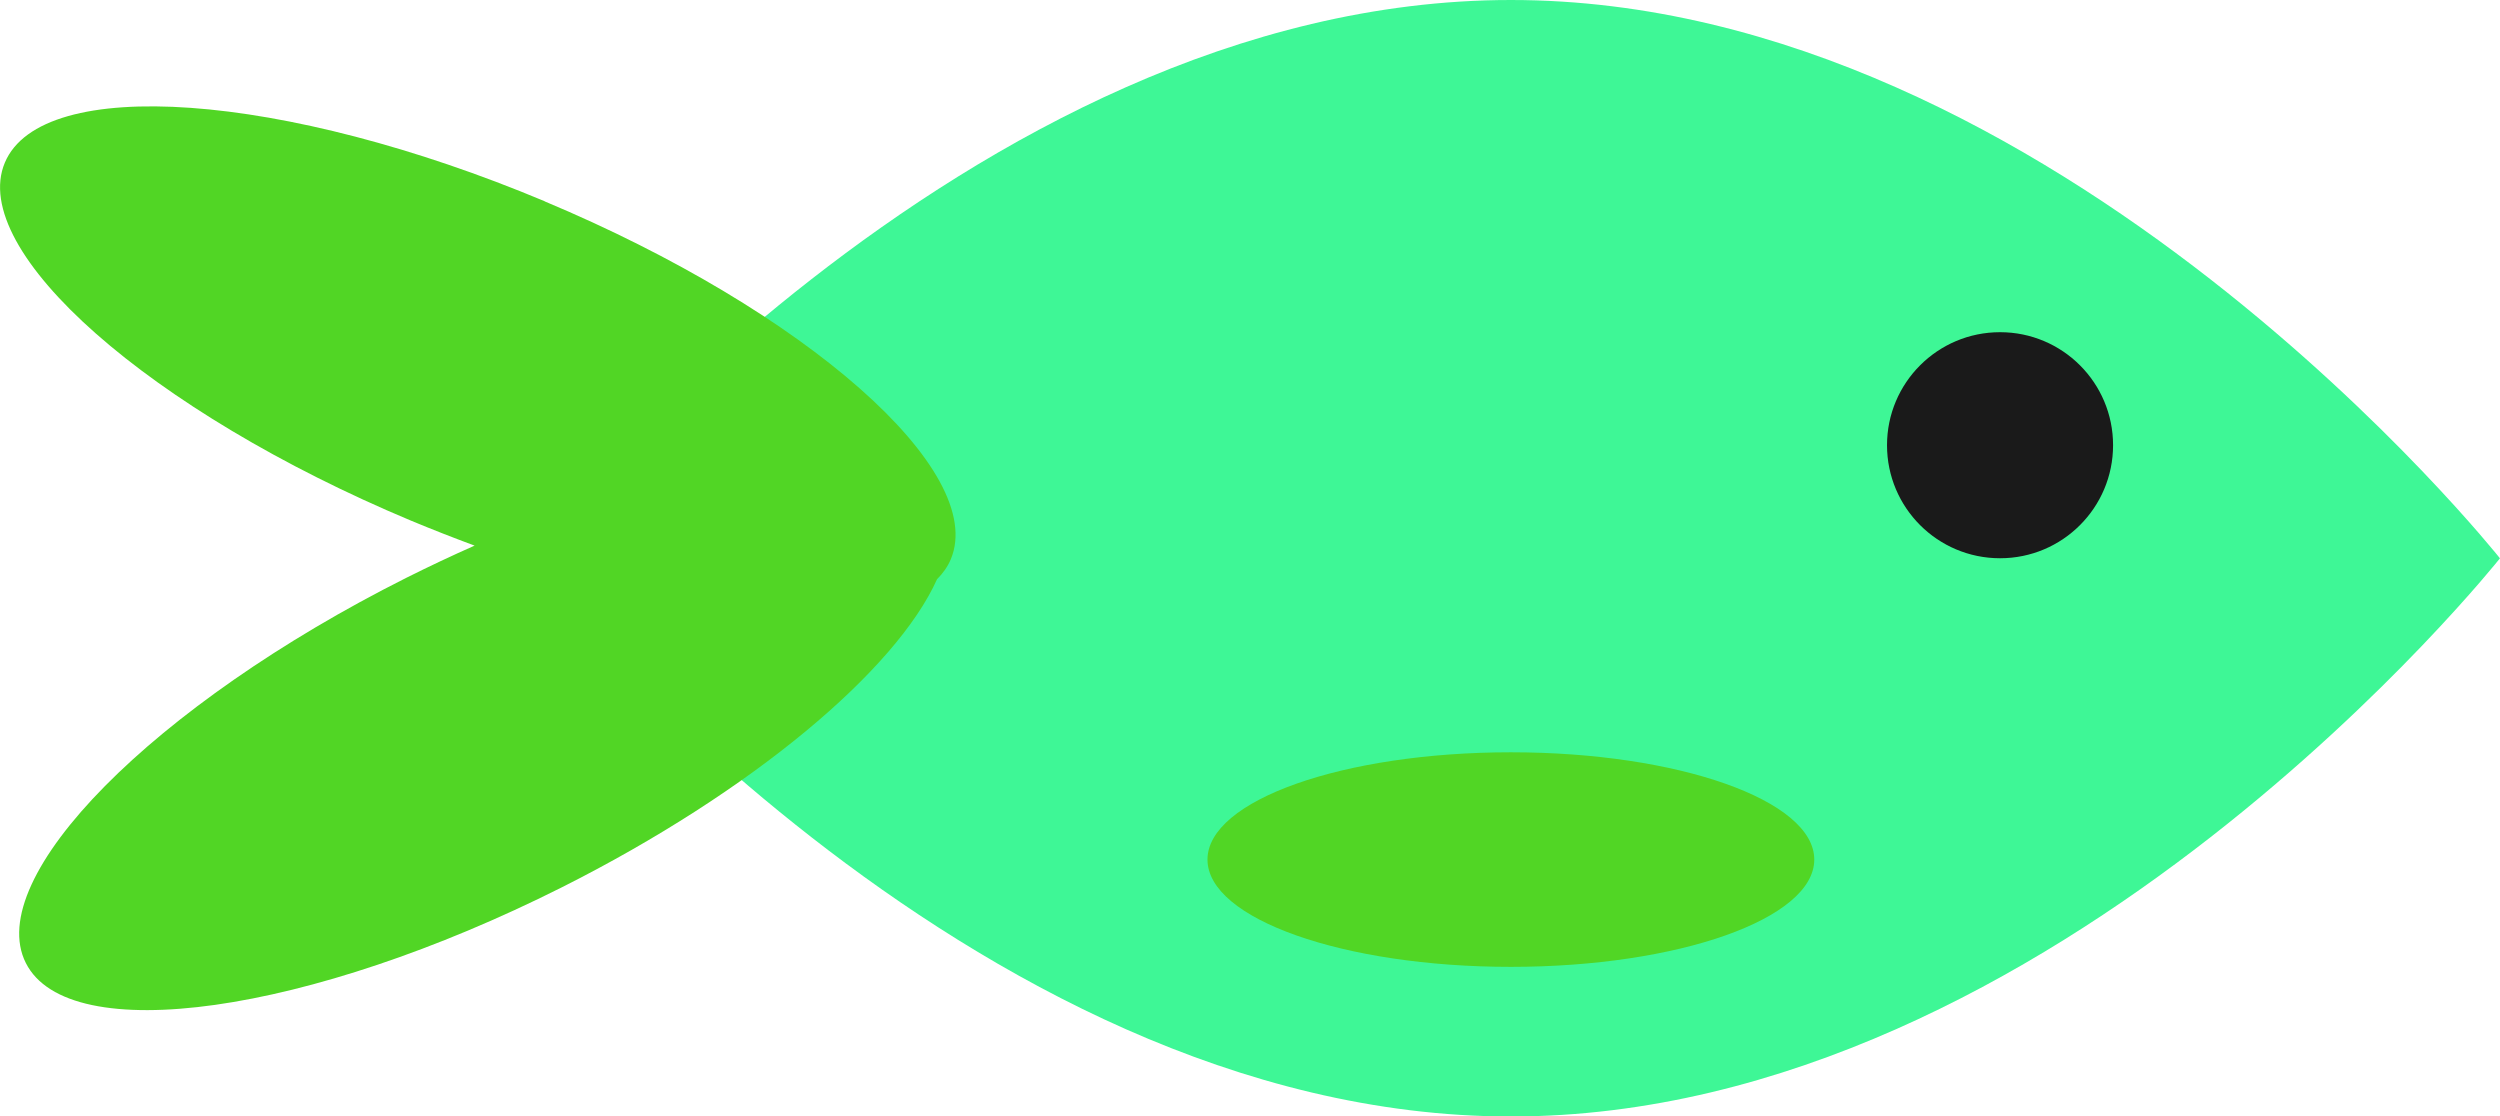 <?xml version="1.0" encoding="UTF-8"?>
<svg id="Layer_2" data-name="Layer 2" xmlns="http://www.w3.org/2000/svg" viewBox="0 0 217.87 97.3">
  <defs>
    <style>
      .cls-1 {
        fill: #51d625;
      }

      .cls-2 {
        fill: #3ef796;
      }

      .cls-3 {
        fill: #1a1a1a;
      }
    </style>
  </defs>
  <g id="Layer_5" data-name="Layer 5">
    <path class="cls-2" d="M217.87,48.65s-38.59,48.65-86.19,48.65S45.48,48.65,45.48,48.65c0,0,38.59-48.65,86.19-48.65s86.19,48.65,86.19,48.65Z"/>
    <path class="cls-1" d="M47.47,17.54C24.7,8,3.64,6.49.42,14.18c-3.22,7.69,12.62,21.65,35.39,31.19,1.87.78,3.72,1.5,5.55,2.18-1.97.87-3.96,1.81-5.96,2.81C13.34,61.45-1.5,76.47,2.25,83.92c3.74,7.45,24.66,4.49,46.71-6.59,16.62-8.36,29.15-18.95,32.7-26.85.52-.52.93-1.1,1.2-1.74,3.22-7.69-12.62-21.65-35.39-31.19Z"/>
    <circle class="cls-3" cx="174.3" cy="38.8" r="9.85"/>
    <ellipse class="cls-1" cx="131.67" cy="74.91" rx="26.44" ry="9.35"/>
  </g>
</svg>